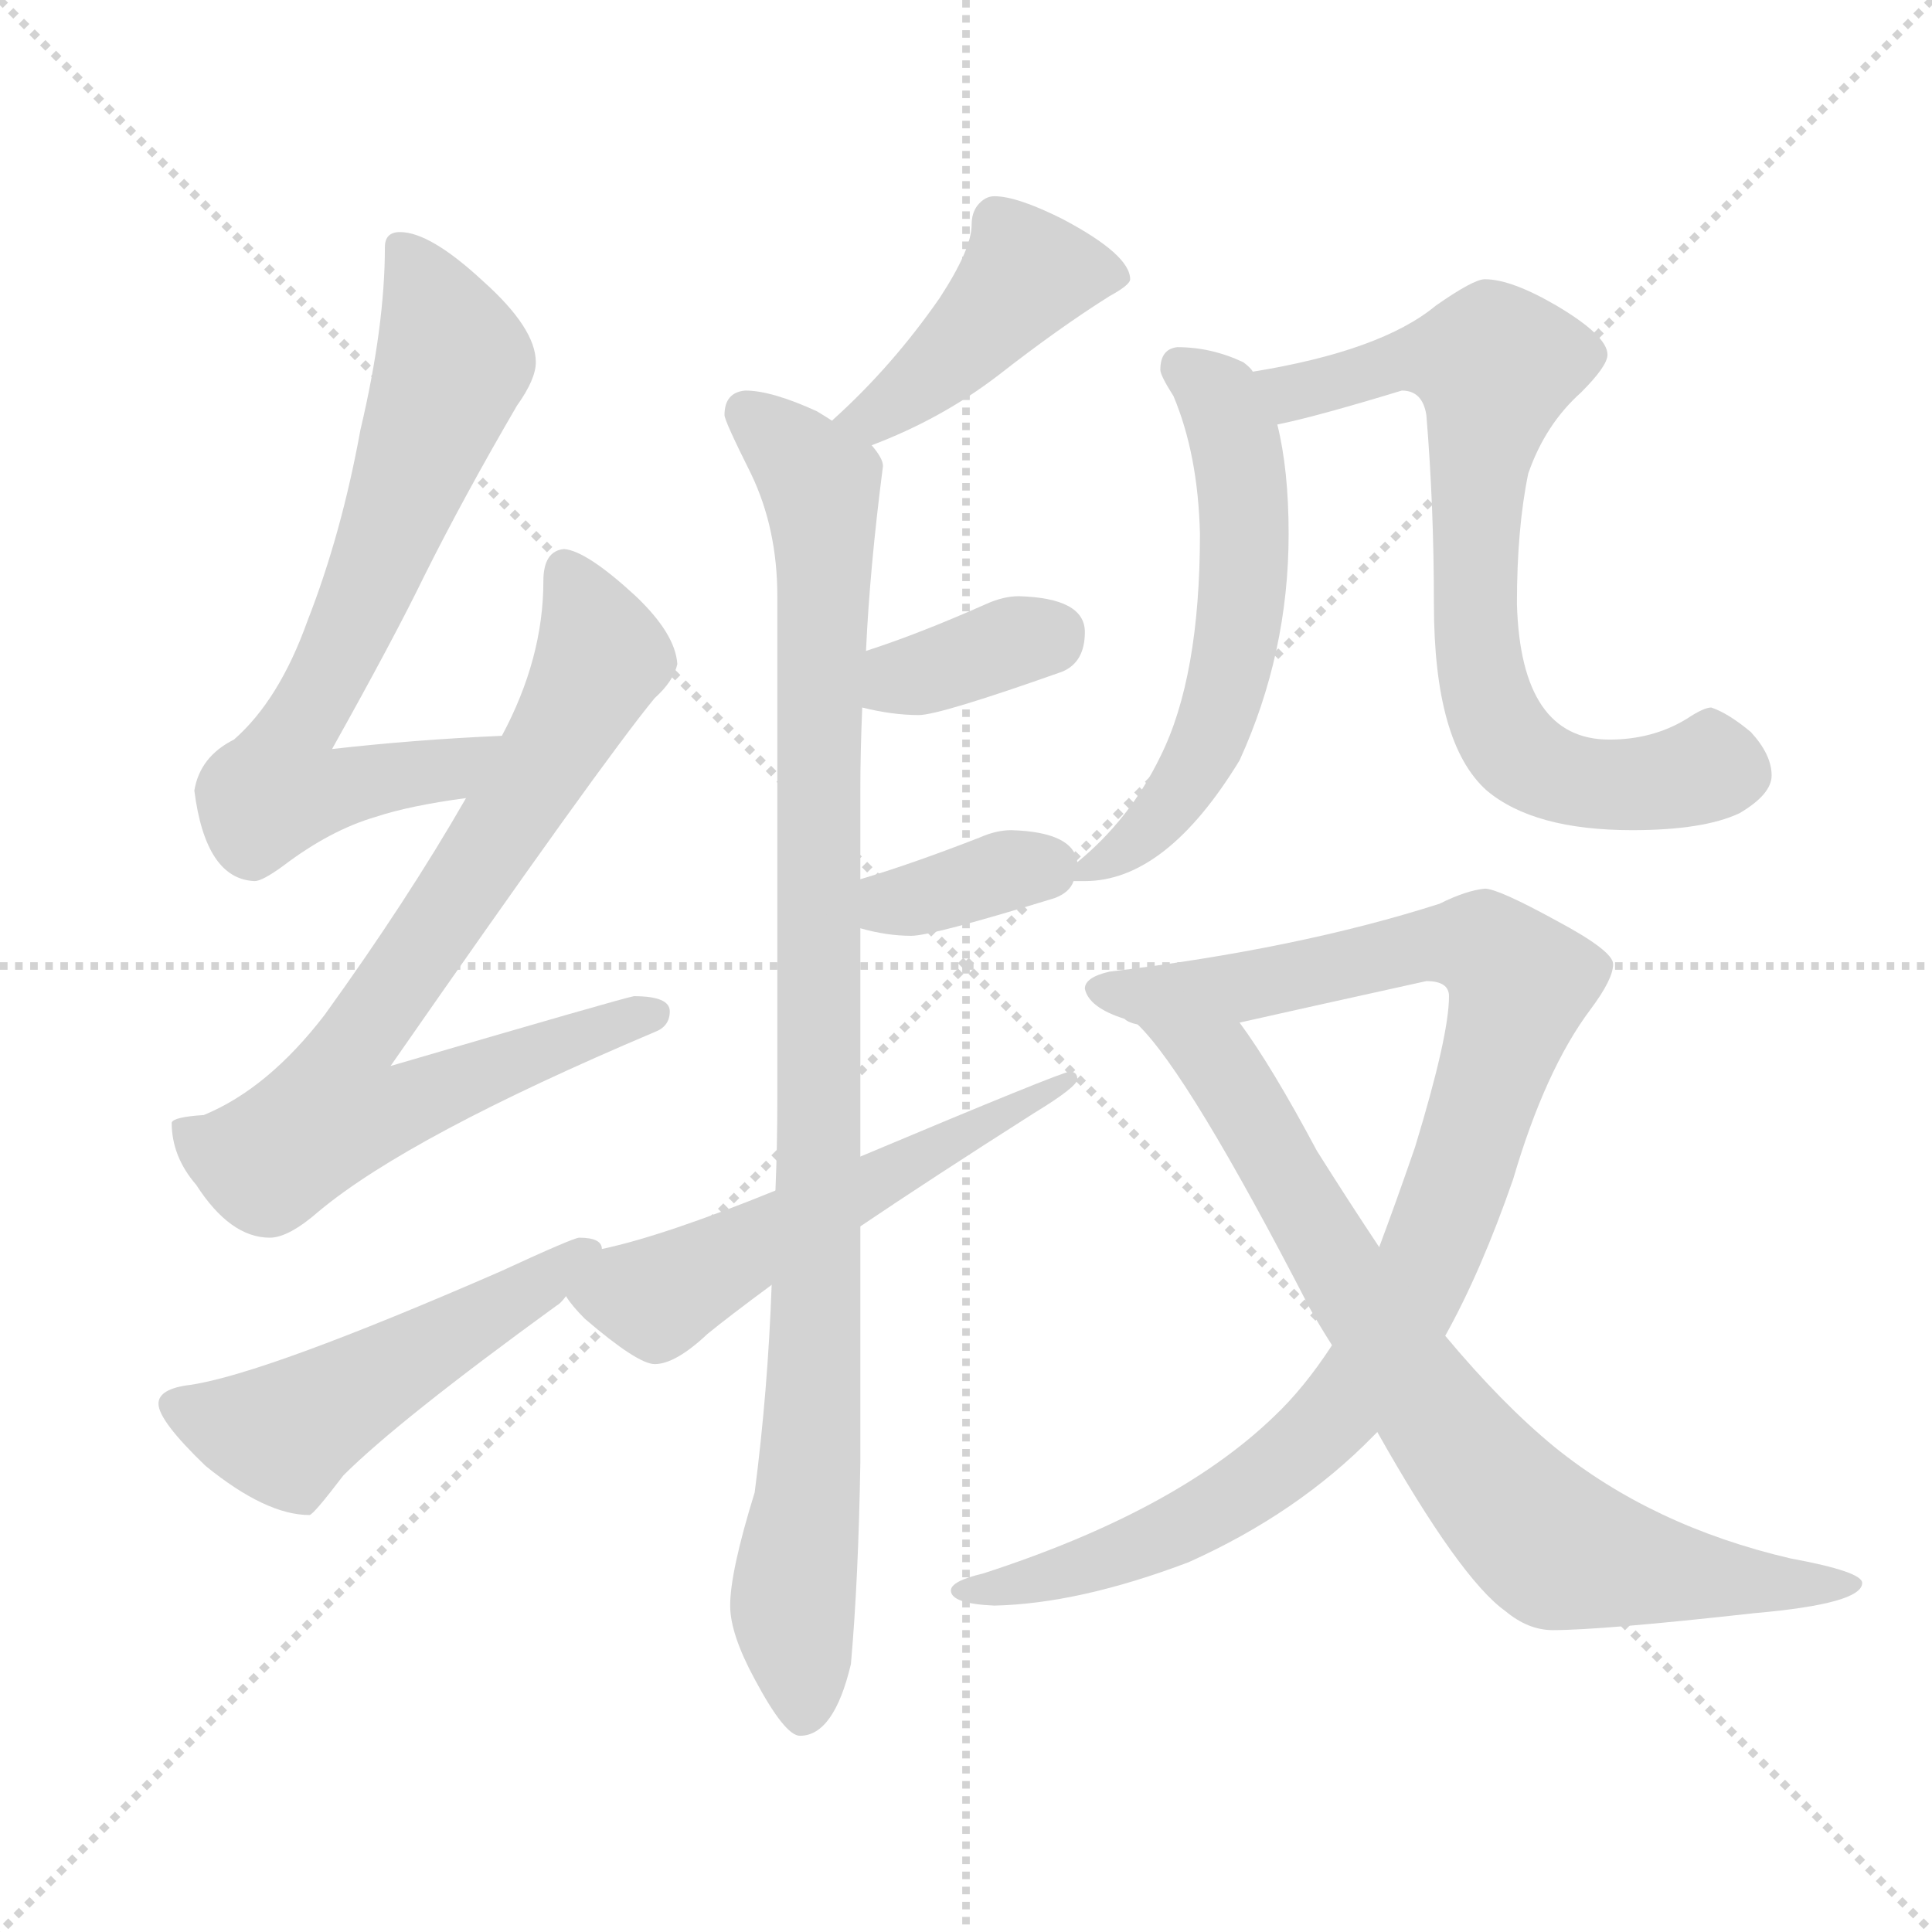 <svg xmlns="http://www.w3.org/2000/svg" version="1.1" viewBox="0 0 1024 1024">
  <g stroke="lightgray" stroke-dasharray="1,1" stroke-width="1" transform="scale(4, 4)">
    <line x1="0" y1="0" x2="256" y2="256" />
    <line x1="256" y1="0" x2="0" y2="256" />
    <line x1="128" y1="0" x2="128" y2="256" />
    <line x1="0" y1="128" x2="256" y2="128" />
  </g>
  <g transform="scale(1.0, -1.0) translate(0.0, -802.00)">
    <style type="text/css">
      
        @keyframes keyframes0 {
          from {
            stroke: blue;
            stroke-dashoffset: 681;
            stroke-width: 128;
          }
          69% {
            animation-timing-function: step-end;
            stroke: blue;
            stroke-dashoffset: 0;
            stroke-width: 128;
          }
          to {
            stroke: black;
            stroke-width: 1024;
          }
        }
        #make-me-a-hanzi-animation-0 {
          animation: keyframes0 0.804s both;
          animation-delay: 0s;
          animation-timing-function: linear;
        }
      
        @keyframes keyframes1 {
          from {
            stroke: blue;
            stroke-dashoffset: 762;
            stroke-width: 128;
          }
          71% {
            animation-timing-function: step-end;
            stroke: blue;
            stroke-dashoffset: 0;
            stroke-width: 128;
          }
          to {
            stroke: black;
            stroke-width: 1024;
          }
        }
        #make-me-a-hanzi-animation-1 {
          animation: keyframes1 0.87s both;
          animation-delay: 0.804s;
          animation-timing-function: linear;
        }
      
        @keyframes keyframes2 {
          from {
            stroke: blue;
            stroke-dashoffset: 501;
            stroke-width: 128;
          }
          62% {
            animation-timing-function: step-end;
            stroke: blue;
            stroke-dashoffset: 0;
            stroke-width: 128;
          }
          to {
            stroke: black;
            stroke-width: 1024;
          }
        }
        #make-me-a-hanzi-animation-2 {
          animation: keyframes2 0.658s both;
          animation-delay: 1.674s;
          animation-timing-function: linear;
        }
      
        @keyframes keyframes3 {
          from {
            stroke: blue;
            stroke-dashoffset: 425;
            stroke-width: 128;
          }
          58% {
            animation-timing-function: step-end;
            stroke: blue;
            stroke-dashoffset: 0;
            stroke-width: 128;
          }
          to {
            stroke: black;
            stroke-width: 1024;
          }
        }
        #make-me-a-hanzi-animation-3 {
          animation: keyframes3 0.596s both;
          animation-delay: 2.332s;
          animation-timing-function: linear;
        }
      
        @keyframes keyframes4 {
          from {
            stroke: blue;
            stroke-dashoffset: 964;
            stroke-width: 128;
          }
          76% {
            animation-timing-function: step-end;
            stroke: blue;
            stroke-dashoffset: 0;
            stroke-width: 128;
          }
          to {
            stroke: black;
            stroke-width: 1024;
          }
        }
        #make-me-a-hanzi-animation-4 {
          animation: keyframes4 1.035s both;
          animation-delay: 2.928s;
          animation-timing-function: linear;
        }
      
        @keyframes keyframes5 {
          from {
            stroke: blue;
            stroke-dashoffset: 354;
            stroke-width: 128;
          }
          54% {
            animation-timing-function: step-end;
            stroke: blue;
            stroke-dashoffset: 0;
            stroke-width: 128;
          }
          to {
            stroke: black;
            stroke-width: 1024;
          }
        }
        #make-me-a-hanzi-animation-5 {
          animation: keyframes5 0.538s both;
          animation-delay: 3.962s;
          animation-timing-function: linear;
        }
      
        @keyframes keyframes6 {
          from {
            stroke: blue;
            stroke-dashoffset: 352;
            stroke-width: 128;
          }
          53% {
            animation-timing-function: step-end;
            stroke: blue;
            stroke-dashoffset: 0;
            stroke-width: 128;
          }
          to {
            stroke: black;
            stroke-width: 1024;
          }
        }
        #make-me-a-hanzi-animation-6 {
          animation: keyframes6 0.536s both;
          animation-delay: 4.5s;
          animation-timing-function: linear;
        }
      
        @keyframes keyframes7 {
          from {
            stroke: blue;
            stroke-dashoffset: 543;
            stroke-width: 128;
          }
          64% {
            animation-timing-function: step-end;
            stroke: blue;
            stroke-dashoffset: 0;
            stroke-width: 128;
          }
          to {
            stroke: black;
            stroke-width: 1024;
          }
        }
        #make-me-a-hanzi-animation-7 {
          animation: keyframes7 0.692s both;
          animation-delay: 5.037s;
          animation-timing-function: linear;
        }
      
        @keyframes keyframes8 {
          from {
            stroke: blue;
            stroke-dashoffset: 563;
            stroke-width: 128;
          }
          65% {
            animation-timing-function: step-end;
            stroke: blue;
            stroke-dashoffset: 0;
            stroke-width: 128;
          }
          to {
            stroke: black;
            stroke-width: 1024;
          }
        }
        #make-me-a-hanzi-animation-8 {
          animation: keyframes8 0.708s both;
          animation-delay: 5.729s;
          animation-timing-function: linear;
        }
      
        @keyframes keyframes9 {
          from {
            stroke: blue;
            stroke-dashoffset: 712;
            stroke-width: 128;
          }
          70% {
            animation-timing-function: step-end;
            stroke: blue;
            stroke-dashoffset: 0;
            stroke-width: 128;
          }
          to {
            stroke: black;
            stroke-width: 1024;
          }
        }
        #make-me-a-hanzi-animation-9 {
          animation: keyframes9 0.829s both;
          animation-delay: 6.437s;
          animation-timing-function: linear;
        }
      
        @keyframes keyframes10 {
          from {
            stroke: blue;
            stroke-dashoffset: 962;
            stroke-width: 128;
          }
          76% {
            animation-timing-function: step-end;
            stroke: blue;
            stroke-dashoffset: 0;
            stroke-width: 128;
          }
          to {
            stroke: black;
            stroke-width: 1024;
          }
        }
        #make-me-a-hanzi-animation-10 {
          animation: keyframes10 1.033s both;
          animation-delay: 7.266s;
          animation-timing-function: linear;
        }
      
        @keyframes keyframes11 {
          from {
            stroke: blue;
            stroke-dashoffset: 763;
            stroke-width: 128;
          }
          71% {
            animation-timing-function: step-end;
            stroke: blue;
            stroke-dashoffset: 0;
            stroke-width: 128;
          }
          to {
            stroke: black;
            stroke-width: 1024;
          }
        }
        #make-me-a-hanzi-animation-11 {
          animation: keyframes11 0.871s both;
          animation-delay: 8.299s;
          animation-timing-function: linear;
        }
      
    </style>
    
      <path d="M 266 412 Q 220 410 176 405 Q 209 464 225 497 Q 246 539 274 587 Q 284 601 284 610 Q 284 628 256 653 Q 228 679 212 679 Q 204 679 204 671 Q 204 629 191 574 Q 181 519 163 473 Q 148 431 124 410 Q 106 401 103 383 Q 109 336 135 335 Q 139 335 150 343 Q 175 362 199 369 Q 217 375 247 379 C 277 383 296 413 266 412 Z" fill="lightgray" />
    
      <path d="M 299 511 Q 288 510 288 494 Q 288 453 266 412 L 247 379 Q 216 325 172 264 Q 142 225 108 211 Q 92 210 91 207 Q 91 189 104 174 Q 122 146 143 146 Q 153 146 169 160 Q 217 200 347 255 Q 355 258 355 266 Q 355 274 336 274 Q 330 273 207 237 Q 319 398 347 432 Q 357 441 359 450 Q 358 466 337 486 Q 311 510 299 511 Z" fill="lightgray" />
    
      <path d="M 307 146 Q 304 146 265 128 Q 141 74 101 68 Q 84 66 84 58 Q 84 49 109 25 Q 141 -1 164 -1 Q 166 -1 182 20 Q 211 49 295 110 Q 297 111 300 115 C 322 136 323 137 319 140 Q 319 146 307 146 Z" fill="lightgray" />
    
      <path d="M 462 566 Q 499 580 529 603 Q 561 628 588 645 Q 599 651 599 654 Q 599 667 563 686 Q 539 698 527 698 Q 522 698 518 693 Q 515 689 515 683 Q 515 670 498 644 Q 473 608 442 580 L 441 579 C 419 559 434 555 462 566 Z" fill="lightgray" />
    
      <path d="M 409 121 Q 407 65 400 11 Q 387 -31 387 -49 Q 387 -64 400 -88 Q 416 -118 424 -118 Q 442 -118 451 -80 Q 455 -35 456 27 L 456 152 L 456 189 L 456 310 L 456 336 L 456 384 Q 456 403 457 427 L 459 457 Q 461 501 468 555 Q 468 559 462 566 L 441 579 Q 438 581 433 584 Q 409 595 395 595 Q 384 594 384 582 Q 384 579 398 551 Q 412 522 412 486 L 412 219 Q 412 195 411 171 L 409 121 Z" fill="lightgray" />
    
      <path d="M 457 427 Q 473 423 487 423 Q 498 423 563 446 Q 575 451 575 467 Q 575 485 540 486 Q 532 486 523 482 Q 487 466 459 457 C 430 448 428 434 457 427 Z" fill="lightgray" />
    
      <path d="M 456 310 Q 470 306 483 306 Q 494 306 559 326 Q 567 329 569 335 L 571 345 Q 569 361 536 362 Q 528 362 519 358 Q 483 344 456 336 C 427 327 427 318 456 310 Z" fill="lightgray" />
    
      <path d="M 300 115 Q 303 110 310 103 Q 338 79 347 79 Q 358 79 375 95 Q 386 104 409 121 L 456 152 Q 493 177 548 212 Q 571 226 571 230 Q 571 234 567 234 Q 563 234 456 189 L 411 171 Q 352 147 319 140 C 290 133 287 132 300 115 Z" fill="lightgray" />
    
      <path d="M 569 335 L 575 335 Q 618 335 657 399 Q 683 456 683 519 Q 683 553 677 577 L 664 605 Q 663 607 659 610 Q 642 618 624 618 Q 615 617 615 606 Q 615 603 622 592 Q 635 561 636 519 Q 636 443 615 401 Q 599 368 571 345 C 559 335 559 335 569 335 Z" fill="lightgray" />
    
      <path d="M 677 577 Q 697 581 743 595 Q 754 595 756 582 Q 760 534 760 482 Q 760 408 788 383 Q 813 362 865 362 Q 903 362 922 371 Q 939 381 939 391 Q 939 402 928 414 Q 916 424 907 427 Q 903 427 894 421 Q 876 410 853 410 Q 806 410 804 482 Q 804 522 810 551 Q 819 577 838 594 Q 852 608 852 614 Q 852 624 825 640 Q 801 654 787 654 Q 781 654 761 640 Q 732 616 664 605 C 634 600 648 570 677 577 Z" fill="lightgray" />
    
      <path d="M 787 331 Q 777 330 763 323 Q 688 299 588 287 Q 575 284 575 278 Q 577 268 596 262 Q 598 260 603 259 L 657 260 Q 688 267 756 282 Q 768 282 768 274 Q 768 253 750 194 Q 740 165 731 141 L 706 89 Q 691 66 675 51 Q 623 1 521 -32 Q 504 -36 504 -41 Q 504 -48 527 -49 Q 572 -48 630 -26 Q 688 0 728 41 L 730 43 L 766 94 Q 785 128 802 177 Q 819 235 843 267 Q 855 283 855 291 Q 855 298 825 314 Q 794 331 787 331 Z" fill="lightgray" />
    
      <path d="M 603 259 Q 630 233 694 109 Q 699 100 706 89 L 730 43 Q 774 -35 798 -52 Q 810 -62 823 -62 Q 849 -62 930 -53 Q 987 -48 987 -37 Q 987 -31 949 -24 Q 876 -7 824 35 Q 796 58 766 94 L 731 141 Q 715 165 698 192 Q 674 237 657 260 C 640 285 583 282 603 259 Z" fill="lightgray" />
    
    
      <clipPath id="make-me-a-hanzi-clip-0">
        <path d="M 266 412 Q 220 410 176 405 Q 209 464 225 497 Q 246 539 274 587 Q 284 601 284 610 Q 284 628 256 653 Q 228 679 212 679 Q 204 679 204 671 Q 204 629 191 574 Q 181 519 163 473 Q 148 431 124 410 Q 106 401 103 383 Q 109 336 135 335 Q 139 335 150 343 Q 175 362 199 369 Q 217 375 247 379 C 277 383 296 413 266 412 Z" />
      </clipPath>
      <path clip-path="url(#make-me-a-hanzi-clip-0)" d="M 215 668 L 240 611 L 196 492 L 154 412 L 148 384 L 171 382 L 237 393 L 258 409" fill="none" id="make-me-a-hanzi-animation-0" stroke-dasharray="553 1106" stroke-linecap="round" />
    
      <clipPath id="make-me-a-hanzi-clip-1">
        <path d="M 299 511 Q 288 510 288 494 Q 288 453 266 412 L 247 379 Q 216 325 172 264 Q 142 225 108 211 Q 92 210 91 207 Q 91 189 104 174 Q 122 146 143 146 Q 153 146 169 160 Q 217 200 347 255 Q 355 258 355 266 Q 355 274 336 274 Q 330 273 207 237 Q 319 398 347 432 Q 357 441 359 450 Q 358 466 337 486 Q 311 510 299 511 Z" />
      </clipPath>
      <path clip-path="url(#make-me-a-hanzi-clip-1)" d="M 300 499 L 318 452 L 282 387 L 184 244 L 178 213 L 214 215 L 346 264" fill="none" id="make-me-a-hanzi-animation-1" stroke-dasharray="634 1268" stroke-linecap="round" />
    
      <clipPath id="make-me-a-hanzi-clip-2">
        <path d="M 307 146 Q 304 146 265 128 Q 141 74 101 68 Q 84 66 84 58 Q 84 49 109 25 Q 141 -1 164 -1 Q 166 -1 182 20 Q 211 49 295 110 Q 297 111 300 115 C 322 136 323 137 319 140 Q 319 146 307 146 Z" />
      </clipPath>
      <path clip-path="url(#make-me-a-hanzi-clip-2)" d="M 93 57 L 150 42 L 310 137" fill="none" id="make-me-a-hanzi-animation-2" stroke-dasharray="373 746" stroke-linecap="round" />
    
      <clipPath id="make-me-a-hanzi-clip-3">
        <path d="M 462 566 Q 499 580 529 603 Q 561 628 588 645 Q 599 651 599 654 Q 599 667 563 686 Q 539 698 527 698 Q 522 698 518 693 Q 515 689 515 683 Q 515 670 498 644 Q 473 608 442 580 L 441 579 C 419 559 434 555 462 566 Z" />
      </clipPath>
      <path clip-path="url(#make-me-a-hanzi-clip-3)" d="M 589 655 L 544 657 L 477 590 L 464 581 L 451 581" fill="none" id="make-me-a-hanzi-animation-3" stroke-dasharray="297 594" stroke-linecap="round" />
    
      <clipPath id="make-me-a-hanzi-clip-4">
        <path d="M 409 121 Q 407 65 400 11 Q 387 -31 387 -49 Q 387 -64 400 -88 Q 416 -118 424 -118 Q 442 -118 451 -80 Q 455 -35 456 27 L 456 152 L 456 189 L 456 310 L 456 336 L 456 384 Q 456 403 457 427 L 459 457 Q 461 501 468 555 Q 468 559 462 566 L 441 579 Q 438 581 433 584 Q 409 595 395 595 Q 384 594 384 582 Q 384 579 398 551 Q 412 522 412 486 L 412 219 Q 412 195 411 171 L 409 121 Z" />
      </clipPath>
      <path clip-path="url(#make-me-a-hanzi-clip-4)" d="M 395 584 L 431 551 L 437 521 L 434 144 L 428 2 L 420 -50 L 426 -107" fill="none" id="make-me-a-hanzi-animation-4" stroke-dasharray="836 1672" stroke-linecap="round" />
    
      <clipPath id="make-me-a-hanzi-clip-5">
        <path d="M 457 427 Q 473 423 487 423 Q 498 423 563 446 Q 575 451 575 467 Q 575 485 540 486 Q 532 486 523 482 Q 487 466 459 457 C 430 448 428 434 457 427 Z" />
      </clipPath>
      <path clip-path="url(#make-me-a-hanzi-clip-5)" d="M 466 434 L 477 443 L 558 466" fill="none" id="make-me-a-hanzi-animation-5" stroke-dasharray="226 452" stroke-linecap="round" />
    
      <clipPath id="make-me-a-hanzi-clip-6">
        <path d="M 456 310 Q 470 306 483 306 Q 494 306 559 326 Q 567 329 569 335 L 571 345 Q 569 361 536 362 Q 528 362 519 358 Q 483 344 456 336 C 427 327 427 318 456 310 Z" />
      </clipPath>
      <path clip-path="url(#make-me-a-hanzi-clip-6)" d="M 464 330 L 478 324 L 556 343" fill="none" id="make-me-a-hanzi-animation-6" stroke-dasharray="224 448" stroke-linecap="round" />
    
      <clipPath id="make-me-a-hanzi-clip-7">
        <path d="M 300 115 Q 303 110 310 103 Q 338 79 347 79 Q 358 79 375 95 Q 386 104 409 121 L 456 152 Q 493 177 548 212 Q 571 226 571 230 Q 571 234 567 234 Q 563 234 456 189 L 411 171 Q 352 147 319 140 C 290 133 287 132 300 115 Z" />
      </clipPath>
      <path clip-path="url(#make-me-a-hanzi-clip-7)" d="M 313 115 L 348 114 L 496 196 L 506 196 L 545 220 L 556 219 L 567 230" fill="none" id="make-me-a-hanzi-animation-7" stroke-dasharray="415 830" stroke-linecap="round" />
    
      <clipPath id="make-me-a-hanzi-clip-8">
        <path d="M 569 335 L 575 335 Q 618 335 657 399 Q 683 456 683 519 Q 683 553 677 577 L 664 605 Q 663 607 659 610 Q 642 618 624 618 Q 615 617 615 606 Q 615 603 622 592 Q 635 561 636 519 Q 636 443 615 401 Q 599 368 571 345 C 559 335 559 335 569 335 Z" />
      </clipPath>
      <path clip-path="url(#make-me-a-hanzi-clip-8)" d="M 629 605 L 648 589 L 657 554 L 654 455 L 627 385 L 599 354 L 572 340" fill="none" id="make-me-a-hanzi-animation-8" stroke-dasharray="435 870" stroke-linecap="round" />
    
      <clipPath id="make-me-a-hanzi-clip-9">
        <path d="M 677 577 Q 697 581 743 595 Q 754 595 756 582 Q 760 534 760 482 Q 760 408 788 383 Q 813 362 865 362 Q 903 362 922 371 Q 939 381 939 391 Q 939 402 928 414 Q 916 424 907 427 Q 903 427 894 421 Q 876 410 853 410 Q 806 410 804 482 Q 804 522 810 551 Q 819 577 838 594 Q 852 608 852 614 Q 852 624 825 640 Q 801 654 787 654 Q 781 654 761 640 Q 732 616 664 605 C 634 600 648 570 677 577 Z" />
      </clipPath>
      <path clip-path="url(#make-me-a-hanzi-clip-9)" d="M 674 601 L 688 594 L 741 611 L 792 608 L 783 548 L 782 473 L 794 417 L 816 395 L 856 385 L 900 393 L 907 397 L 906 412" fill="none" id="make-me-a-hanzi-animation-9" stroke-dasharray="584 1168" stroke-linecap="round" />
    
      <clipPath id="make-me-a-hanzi-clip-10">
        <path d="M 787 331 Q 777 330 763 323 Q 688 299 588 287 Q 575 284 575 278 Q 577 268 596 262 Q 598 260 603 259 L 657 260 Q 688 267 756 282 Q 768 282 768 274 Q 768 253 750 194 Q 740 165 731 141 L 706 89 Q 691 66 675 51 Q 623 1 521 -32 Q 504 -36 504 -41 Q 504 -48 527 -49 Q 572 -48 630 -26 Q 688 0 728 41 L 730 43 L 766 94 Q 785 128 802 177 Q 819 235 843 267 Q 855 283 855 291 Q 855 298 825 314 Q 794 331 787 331 Z" />
      </clipPath>
      <path clip-path="url(#make-me-a-hanzi-clip-10)" d="M 585 278 L 636 276 L 763 302 L 788 298 L 806 281 L 758 136 L 725 75 L 698 42 L 667 16 L 616 -13 L 546 -37 L 509 -41" fill="none" id="make-me-a-hanzi-animation-10" stroke-dasharray="834 1668" stroke-linecap="round" />
    
      <clipPath id="make-me-a-hanzi-clip-11">
        <path d="M 603 259 Q 630 233 694 109 Q 699 100 706 89 L 730 43 Q 774 -35 798 -52 Q 810 -62 823 -62 Q 849 -62 930 -53 Q 987 -48 987 -37 Q 987 -31 949 -24 Q 876 -7 824 35 Q 796 58 766 94 L 731 141 Q 715 165 698 192 Q 674 237 657 260 C 640 285 583 282 603 259 Z" />
      </clipPath>
      <path clip-path="url(#make-me-a-hanzi-clip-11)" d="M 615 253 L 646 238 L 753 62 L 818 -13 L 896 -34 L 982 -38" fill="none" id="make-me-a-hanzi-animation-11" stroke-dasharray="635 1270" stroke-linecap="round" />
    
  </g>
</svg>